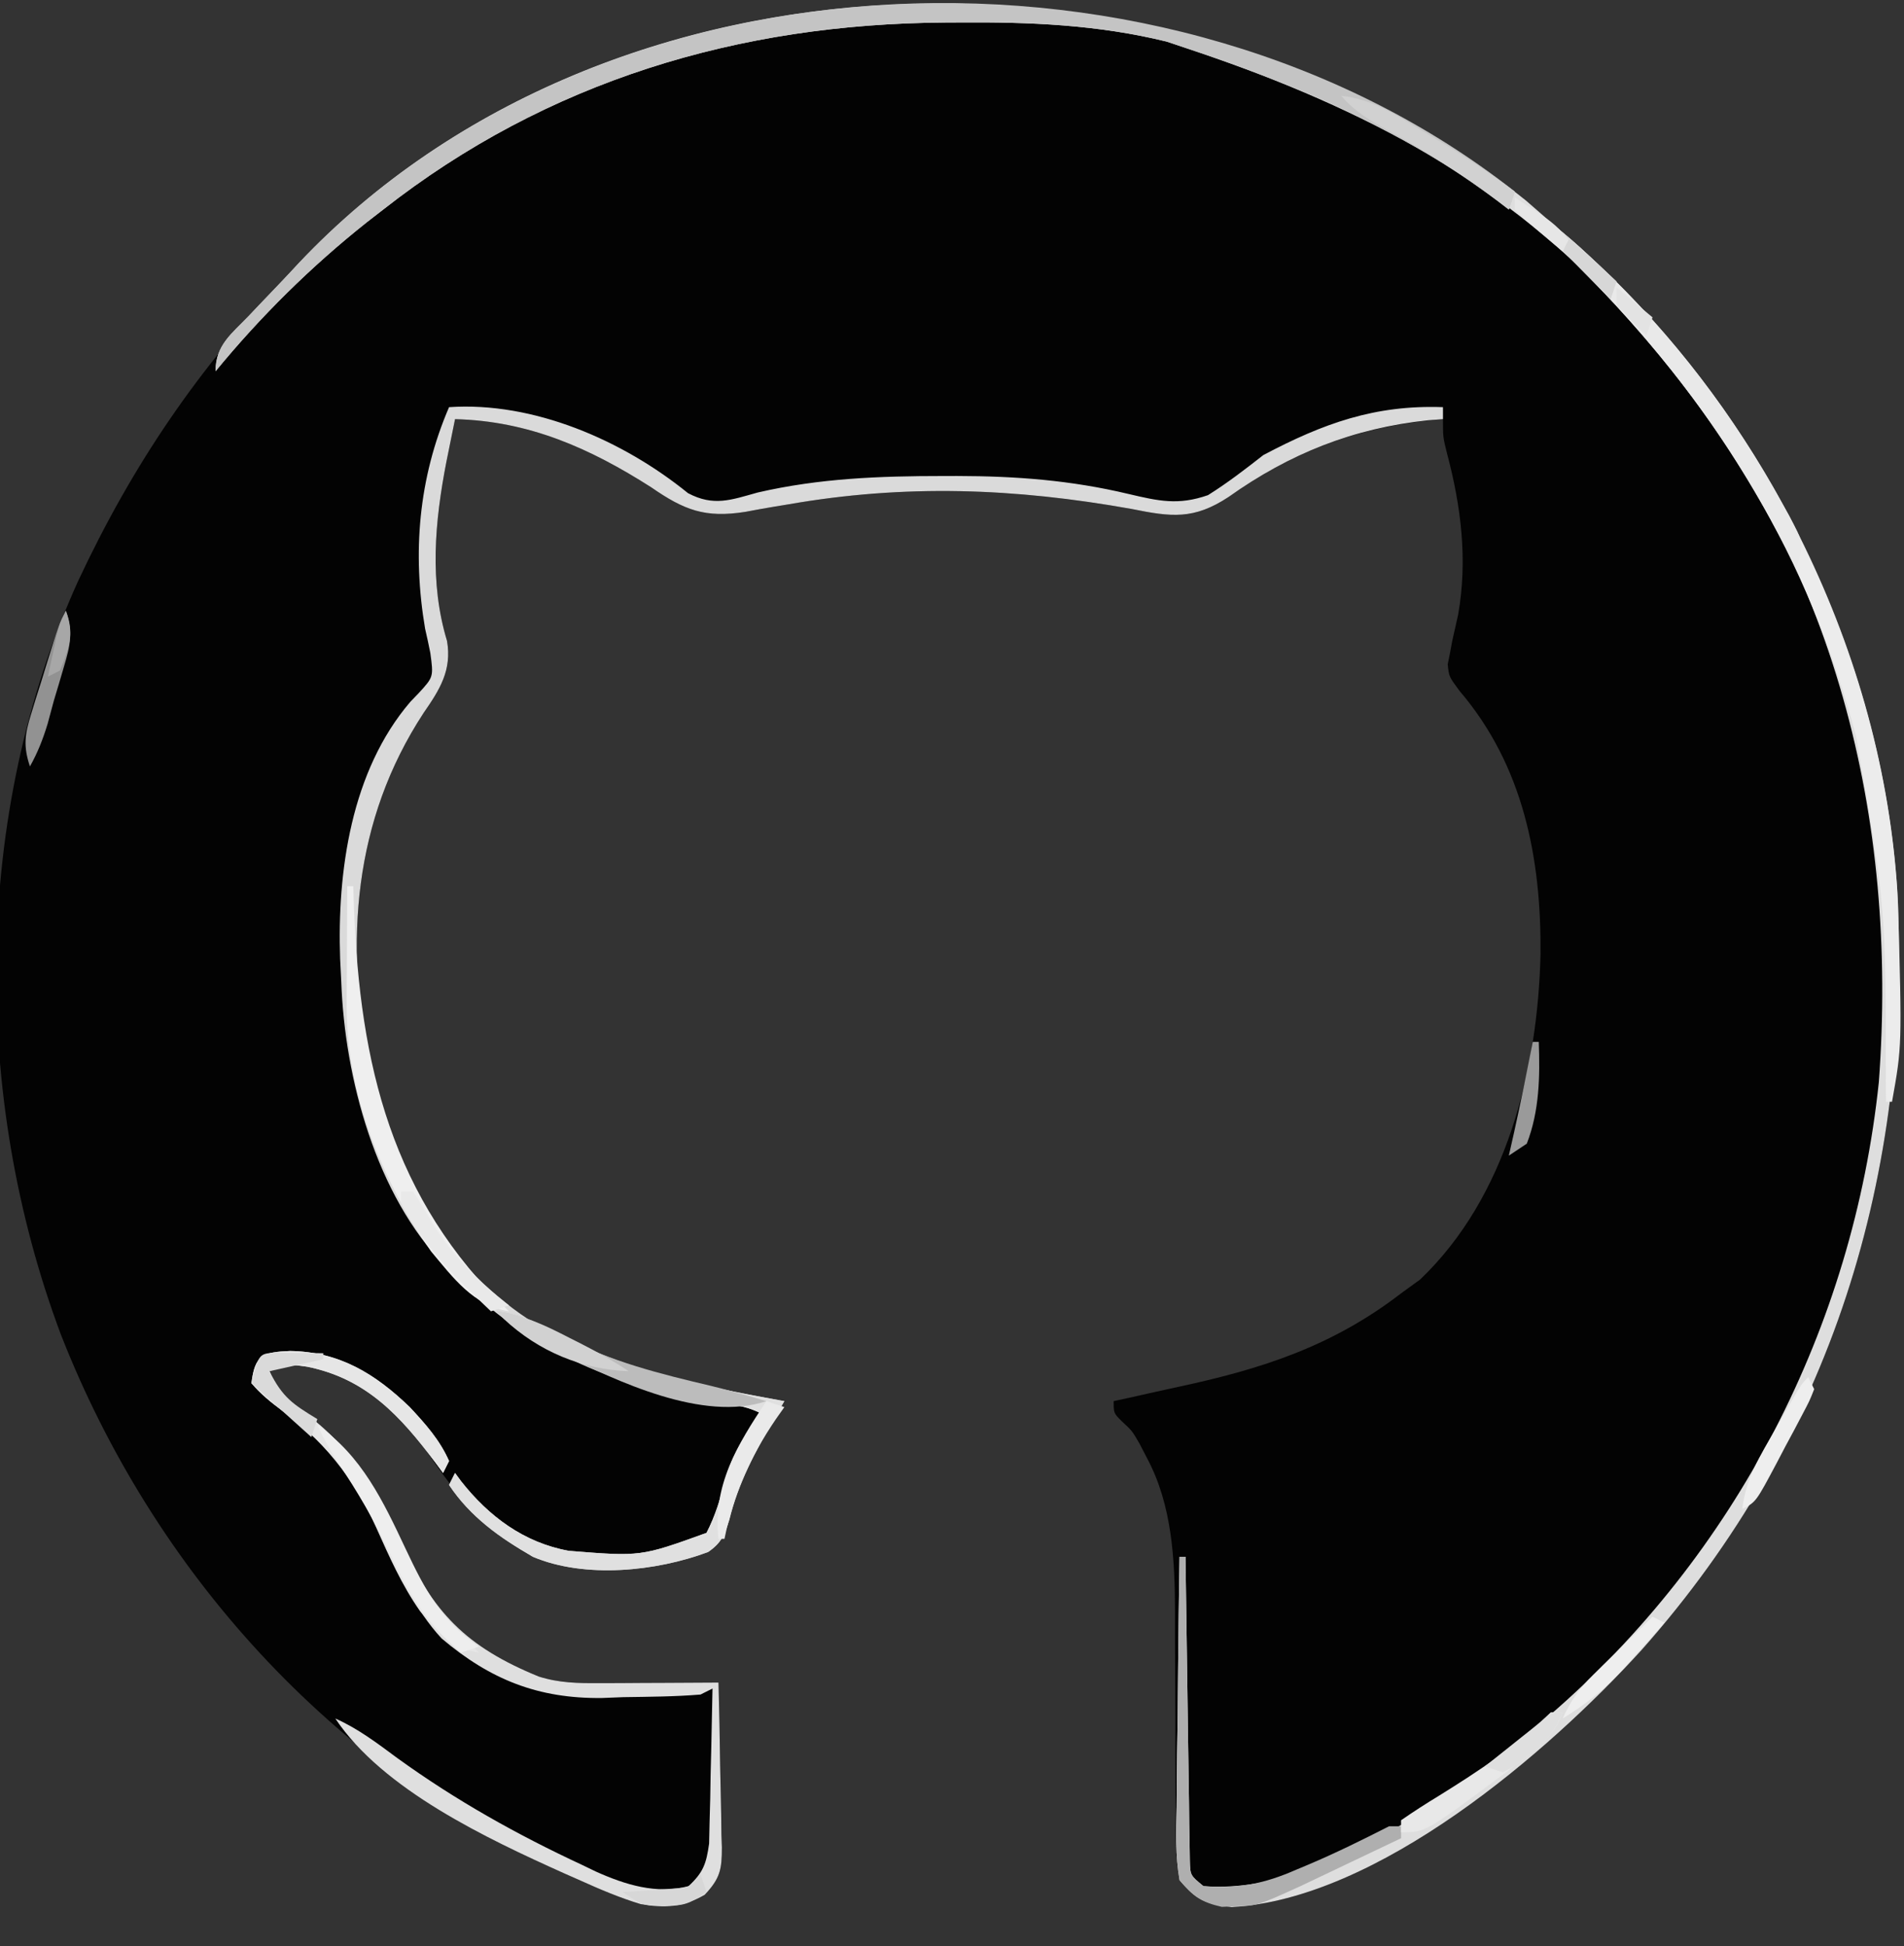 <?xml version="1.0" encoding="UTF-8"?>
<svg version="1.1" xmlns="http://www.w3.org/2000/svg" width="318" height="325">
<rect width="100%" height="100%" fill="#333333" stroke="none"/>
<path d="M0 0 C1.723 1.483 3.431 2.983 5.125 4.5 C5.855 5.142 5.855 5.142 6.6 5.796 C37.987 33.415 59.134 72.907 61.996 115.015 C64.462 162.561 51.041 206.34 19.242 242.125 C3.503 259.392 -24.839 283.707 -49.188 285 C-53.641 284.396 -54.956 283.923 -57.875 280.5 C-58.632 276.57 -58.548 272.675 -58.512 268.684 C-58.522 267.517 -58.532 266.35 -58.543 265.148 C-58.573 261.411 -58.569 257.675 -58.562 253.938 C-58.571 250.226 -58.588 246.514 -58.614 242.802 C-58.629 240.494 -58.633 238.185 -58.624 235.877 C-58.655 227.052 -59.069 217.933 -63.312 210 C-63.724 209.206 -64.135 208.412 -64.559 207.594 C-65.791 205.46 -65.791 205.46 -67.535 203.844 C-68.875 202.5 -68.875 202.5 -68.875 200.5 C-67.741 200.252 -66.606 200.005 -65.438 199.75 C-64.62 199.566 -63.803 199.381 -62.961 199.191 C-61.3 198.819 -59.638 198.449 -57.974 198.093 C-44.082 195.119 -32.297 191.297 -20.875 182.5 C-19.823 181.737 -18.771 180.974 -17.688 180.188 C-3.253 166.395 1.953 145.237 2.418 125.854 C2.552 109.903 -0.417 94.41 -11.105 81.887 C-12.875 79.5 -12.875 79.5 -13.082 77.438 C-12.887 76.478 -12.887 76.478 -12.688 75.5 C-12.57 74.861 -12.453 74.221 -12.332 73.562 C-12.006 72.093 -11.675 70.624 -11.34 69.156 C-9.733 59.976 -10.842 51.068 -13.219 42.145 C-13.875 39.5 -13.875 39.5 -13.875 36.5 C-27.324 37.53 -38.695 41.686 -49.688 49.5 C-55.506 53.328 -59.231 52.843 -65.875 51.5 C-85.361 48.011 -103.74 47.319 -123.297 50.746 C-124.044 50.869 -124.792 50.992 -125.562 51.118 C-127.173 51.384 -128.78 51.674 -130.384 51.983 C-137.129 53.049 -140.599 51.699 -146.125 47.875 C-156.349 41.355 -166.521 36.813 -178.875 36.5 C-179.189 38.041 -179.501 39.583 -179.812 41.125 C-180.074 42.413 -180.074 42.413 -180.34 43.727 C-182.251 53.632 -183.183 63.74 -180.215 73.535 C-179.372 78.411 -181.422 81.667 -184.125 85.562 C-195.912 103.569 -197.235 123.771 -193.288 144.542 C-189.652 161.654 -181.308 177.157 -166.512 186.91 C-153.623 194.682 -138.561 197.852 -123.875 200.5 C-124.453 201.49 -125.03 202.48 -125.625 203.5 C-128.753 209.005 -131.56 214.133 -133.062 220.312 C-133.901 222.891 -134.362 224.144 -136.605 225.699 C-145.348 228.964 -157.118 230.125 -165.875 226.5 C-174.142 222.159 -178.695 216.063 -183.875 208.5 C-189.244 201.353 -194.886 196.627 -203.75 194.625 C-206.907 194.314 -206.907 194.314 -209.875 195.5 C-208.44 199 -206.766 200.542 -203.688 202.688 C-195.924 208.603 -191.83 215.291 -187.875 224.062 C-182.547 235.782 -177.059 241.534 -164.875 246.5 C-161.476 247.57 -158.35 247.615 -154.797 247.598 C-153.057 247.593 -153.057 247.593 -151.281 247.588 C-150.075 247.58 -148.868 247.571 -147.625 247.562 C-146.403 247.558 -145.181 247.553 -143.922 247.549 C-140.906 247.537 -137.891 247.521 -134.875 247.5 C-134.751 252.126 -134.661 256.752 -134.6 261.379 C-134.575 262.953 -134.541 264.526 -134.498 266.099 C-134.437 268.363 -134.409 270.626 -134.387 272.891 C-134.361 273.592 -134.335 274.293 -134.309 275.015 C-134.306 278.718 -134.601 280.209 -137.175 282.945 C-140.834 285.053 -143.814 285.196 -147.875 284.5 C-151.356 283.45 -154.625 282.054 -157.938 280.562 C-158.859 280.156 -159.78 279.749 -160.729 279.33 C-199.512 261.817 -229.226 228.86 -244.696 189.407 C-259.617 149.656 -259.495 102.522 -241.852 63.59 C-232.775 44.162 -221.729 27.924 -206.875 12.5 C-206.286 11.859 -205.697 11.219 -205.09 10.559 C-153.004 -44.599 -57.755 -46.32 0 0 Z " fill="#030303" transform="translate(254.875,33.5)"/>
<path d="M0 0 C1.723 1.483 3.431 2.983 5.125 4.5 C5.612 4.928 6.098 5.356 6.6 5.796 C37.987 33.415 59.134 72.907 61.996 115.015 C64.462 162.561 51.041 206.34 19.242 242.125 C3.503 259.392 -24.839 283.707 -49.188 285 C-53.654 284.394 -54.966 283.955 -57.875 280.5 C-58.592 276.435 -58.455 272.413 -58.363 268.297 C-58.353 266.507 -58.353 266.507 -58.342 264.682 C-58.314 260.871 -58.251 257.061 -58.188 253.25 C-58.162 250.667 -58.14 248.083 -58.119 245.5 C-58.064 239.166 -57.98 232.833 -57.875 226.5 C-57.545 226.5 -57.215 226.5 -56.875 226.5 C-56.867 227.16 -56.859 227.819 -56.85 228.499 C-56.765 235.344 -56.665 242.189 -56.558 249.034 C-56.519 251.591 -56.484 254.148 -56.453 256.705 C-56.408 260.374 -56.35 264.042 -56.289 267.711 C-56.272 269.434 -56.272 269.434 -56.254 271.193 C-56.224 272.784 -56.224 272.784 -56.194 274.408 C-56.174 275.813 -56.174 275.813 -56.153 277.247 C-56.085 279.7 -56.085 279.7 -53.875 281.5 C-33.628 283.021 -10.873 265.444 3.825 253.069 C35.051 226.162 54.626 188.199 58.924 147.212 C62.189 103.087 51.622 60.45 22.961 25.891 C20.745 23.36 18.455 20.926 16.125 18.5 C15.668 18.007 15.211 17.514 14.741 17.005 C-4.949 -4.239 -29.71 -16.473 -56.875 -25.5 C-57.91 -25.847 -58.945 -26.194 -60.012 -26.551 C-71.521 -29.379 -82.914 -29.84 -94.688 -29.75 C-95.437 -29.746 -96.186 -29.742 -96.958 -29.739 C-131.451 -29.535 -163.466 -20.003 -190.875 1.5 C-191.776 2.197 -192.677 2.895 -193.605 3.613 C-202.929 11.017 -211.311 19.301 -218.875 28.5 C-218.875 24.144 -216.176 22.23 -213.312 19.25 C-212.757 18.664 -212.202 18.077 -211.631 17.473 C-210.533 16.317 -209.432 15.164 -208.327 14.015 C-207.197 12.836 -206.084 11.642 -204.977 10.441 C-152.921 -44.653 -57.67 -46.252 0 0 Z " fill="#DEDEDE" transform="translate(254.875,33.5)"/>
<path d="M0 0 C14.101 -0.956 29.011 5.514 39.906 14.359 C44.202 16.637 47.122 15.479 51.562 14.25 C61.859 11.874 71.924 11.501 82.438 11.5 C83.242 11.498 84.047 11.497 84.876 11.495 C94.728 11.511 103.877 12.206 113.5 14.5 C118.53 15.682 121.78 16.424 126.754 14.695 C130.025 12.648 132.963 10.375 136 8 C146.01 2.704 154.656 -0.411 166 0 C166 0.66 166 1.32 166 2 C165.175 2.063 164.35 2.126 163.5 2.191 C151.042 3.512 140.399 7.741 130.188 15 C124.369 18.828 120.644 18.343 114 17 C94.514 13.511 76.135 12.819 56.578 16.246 C55.831 16.369 55.083 16.492 54.313 16.618 C52.702 16.884 51.095 17.174 49.491 17.483 C42.746 18.549 39.276 17.199 33.75 13.375 C23.526 6.855 13.354 2.313 1 2 C0.686 3.541 0.374 5.083 0.062 6.625 C-0.199 7.913 -0.199 7.913 -0.465 9.227 C-2.376 19.132 -3.308 29.24 -0.34 39.035 C0.503 43.911 -1.547 47.167 -4.25 51.062 C-16.037 69.069 -17.36 89.271 -13.413 110.042 C-9.777 127.154 -1.433 142.657 13.363 152.41 C26.252 160.182 41.314 163.352 56 166 C55.422 166.99 54.845 167.98 54.25 169 C51.122 174.505 48.315 179.633 46.812 185.812 C45.974 188.391 45.513 189.644 43.27 191.199 C34.569 194.448 22.708 195.672 14 192 C8.492 188.821 3.571 185.357 0 180 C0.33 179.34 0.66 178.68 1 178 C1.329 178.447 1.657 178.895 1.996 179.355 C6.624 185.237 12.492 189.637 20 191 C32.024 191.971 32.024 191.971 43 188 C44.5 185.075 45.321 182.281 46.129 179.098 C47.346 174.768 49.454 171.678 52 168 C49.364 166.682 46.923 166.518 44 166.125 C27.514 163.602 12.644 157.181 1 145 C0.453 144.484 -0.093 143.969 -0.656 143.438 C-12.202 131.646 -17.426 112.058 -18 96 C-18.063 94.738 -18.126 93.476 -18.191 92.176 C-18.709 77.527 -16.357 60.764 -6.469 49.211 C-6.005 48.729 -5.541 48.247 -5.062 47.75 C-2.588 45.047 -2.588 45.047 -3.125 41.062 C-3.394 39.704 -3.685 38.349 -4 37 C-6.147 24.357 -5.114 11.873 0 0 Z " fill="#DADADA" transform="translate(75,68)"/>
<path d="M0 0 C-0.33 0.99 -0.66 1.98 -1 3 C-1.632 2.515 -2.263 2.031 -2.914 1.531 C-18.851 -10.41 -36.183 -17.747 -55 -24 C-56.035 -24.347 -57.07 -24.694 -58.137 -25.051 C-69.646 -27.879 -81.039 -28.34 -92.812 -28.25 C-93.562 -28.246 -94.311 -28.242 -95.083 -28.239 C-129.576 -28.035 -161.591 -18.503 -189 3 C-189.901 3.697 -190.802 4.395 -191.73 5.113 C-201.054 12.517 -209.436 20.801 -217 30 C-217 25.644 -214.301 23.73 -211.438 20.75 C-210.882 20.164 -210.327 19.577 -209.756 18.973 C-208.658 17.817 -207.557 16.664 -206.452 15.515 C-205.322 14.336 -204.209 13.142 -203.102 11.941 C-151.954 -42.192 -57.365 -45.201 0 0 Z " fill="#C4C4C4" transform="translate(253,32)"/>
<path d="M0 0 C8.213 0.117 14.195 3.772 20 9.375 C22.602 12.166 25.008 14.851 26.562 18.375 C26.233 19.035 25.902 19.695 25.562 20.375 C25.127 19.783 24.691 19.192 24.242 18.582 C18.414 10.849 12.777 4.639 2.875 2.625 C-0.438 2.16 -0.438 2.16 -3.438 3.375 C-2.002 6.875 -0.328 8.417 2.75 10.562 C10.513 16.478 14.608 23.166 18.562 31.938 C23.89 43.657 29.379 49.409 41.562 54.375 C44.961 55.445 48.088 55.49 51.641 55.473 C53.381 55.468 53.381 55.468 55.156 55.463 C56.363 55.455 57.569 55.446 58.812 55.438 C60.035 55.433 61.257 55.428 62.516 55.424 C65.531 55.412 68.547 55.396 71.562 55.375 C71.686 60.001 71.777 64.627 71.837 69.254 C71.862 70.828 71.896 72.401 71.94 73.974 C72 76.238 72.029 78.501 72.051 80.766 C72.077 81.467 72.102 82.168 72.129 82.89 C72.131 86.593 71.837 88.084 69.262 90.82 C65.603 92.928 62.624 93.071 58.562 92.375 C55.082 91.325 51.812 89.929 48.5 88.438 C47.579 88.031 46.658 87.624 45.709 87.205 C33.02 81.475 15.51 73.297 7.562 61.375 C11.386 63.072 14.593 65.528 17.938 68 C27.696 75.057 37.961 80.797 48.875 85.875 C49.604 86.226 50.332 86.577 51.083 86.938 C55.978 89.137 61.207 90.781 66.562 89.375 C69.033 87.074 69.529 85.617 69.995 82.259 C70.021 81.065 70.047 79.871 70.074 78.641 C70.127 76.697 70.127 76.697 70.182 74.715 C70.205 73.352 70.228 71.988 70.25 70.625 C70.283 69.246 70.318 67.867 70.354 66.488 C70.436 63.117 70.505 59.747 70.562 56.375 C69.573 56.87 69.573 56.87 68.562 57.375 C64.278 57.731 59.985 57.746 55.688 57.812 C54.509 57.858 53.331 57.904 52.117 57.951 C41.466 58.086 33.435 54.884 25.312 48 C20.824 43.158 18.301 37.255 15.488 31.355 C11.246 22.485 6.795 15.894 -1.203 10.031 C-3.16 8.581 -4.872 7.239 -6.438 5.375 C-5.882 0.651 -4.505 0.183 0 0 Z " fill="#DFDFDF" transform="translate(48.438,225.625)"/>
<path d="M0 0 C4.51 2.853 8.419 5.982 12.312 9.625 C12.882 10.157 13.451 10.689 14.037 11.238 C42.949 38.557 62.113 77.996 64 118 C64.667 141.691 64.667 141.691 63 151 C62.67 151 62.34 151 62 151 C61.991 149.934 61.981 148.868 61.972 147.769 C61.966 118.609 61.966 118.609 57 90 C56.744 89.058 56.487 88.115 56.223 87.145 C47.875 57.594 32.7 33.756 11.25 12.125 C10.707 11.577 10.164 11.029 9.604 10.465 C7.183 8.054 4.809 5.851 2.109 3.742 C1.413 3.167 0.717 2.592 0 2 C0 1.34 0 0.68 0 0 Z " fill="#ECECEC" transform="translate(253,33)"/>
<path d="M0 0 C4.284 0.601 7.359 2.163 11.125 4.25 C22.501 10.249 35.427 12.733 48 15 C47.422 15.99 46.845 16.98 46.25 18 C43.122 23.505 40.315 28.633 38.812 34.812 C37.974 37.391 37.513 38.644 35.27 40.199 C26.569 43.448 14.708 44.672 6 41 C0.492 37.821 -4.429 34.357 -8 29 C-7.67 28.34 -7.34 27.68 -7 27 C-6.671 27.447 -6.343 27.895 -6.004 28.355 C-1.376 34.237 4.492 38.637 12 40 C24.024 40.971 24.024 40.971 35 37 C36.5 34.075 37.321 31.281 38.129 28.098 C39.346 23.768 41.454 20.678 44 17 C41.364 15.682 38.923 15.518 36 15.125 C26.705 13.703 18.971 11.147 10.562 7 C9.863 6.656 9.164 6.311 8.444 5.957 C5.153 4.282 2.512 2.696 0 0 Z " fill="#E0E0E0" transform="translate(83,219)"/>
<path d="M0 0 C8.213 0.117 14.195 3.772 20 9.375 C22.602 12.166 25.008 14.851 26.562 18.375 C26.233 19.035 25.902 19.695 25.562 20.375 C25.127 19.783 24.691 19.192 24.242 18.582 C18.414 10.849 12.777 4.639 2.875 2.625 C-0.438 2.16 -0.438 2.16 -3.438 3.375 C-2.002 6.875 -0.328 8.417 2.75 10.562 C11.244 17.035 15.3 24.634 19.569 34.191 C22.112 39.757 25.057 44.174 29.562 48.375 C30.223 49.035 30.883 49.695 31.562 50.375 C26.81 49.618 24.759 46.972 21.711 43.441 C18.653 39.076 16.598 34.396 14.421 29.549 C10.553 20.99 6.256 15.475 -1.387 9.918 C-3.266 8.504 -4.917 7.17 -6.438 5.375 C-5.882 0.651 -4.505 0.183 0 0 Z " fill="#E6E6E6" transform="translate(48.438,225.625)"/>
<path d="M0 0 C4.51 2.853 8.419 5.982 12.312 9.625 C12.882 10.157 13.451 10.689 14.037 11.238 C26.421 22.939 36.627 36.362 44.812 51.312 C45.156 51.928 45.5 52.544 45.854 53.178 C48.102 57.469 48.102 57.469 47.577 60.192 C47.387 60.789 47.196 61.385 47 62 C46.749 61.498 46.499 60.995 46.241 60.478 C36.885 41.865 25.937 26.936 11.25 12.125 C10.707 11.577 10.164 11.029 9.604 10.465 C7.183 8.054 4.809 5.851 2.109 3.742 C1.413 3.167 0.717 2.592 0 2 C0 1.34 0 0.68 0 0 Z " fill="#E9E9E9" transform="translate(253,33)"/>
<path d="M0 0 C0.33 0 0.66 0 1 0 C1.008 0.66 1.016 1.319 1.025 1.999 C1.11 8.844 1.21 15.689 1.317 22.534 C1.356 25.091 1.391 27.648 1.422 30.205 C1.467 33.874 1.525 37.542 1.586 41.211 C1.597 42.36 1.609 43.509 1.621 44.693 C1.641 45.754 1.661 46.815 1.681 47.908 C1.694 48.845 1.708 49.782 1.722 50.747 C1.79 53.2 1.79 53.2 4 55 C9.816 55.472 14.143 54.598 19.5 52.25 C20.149 51.978 20.799 51.707 21.468 51.427 C26.082 49.474 30.539 47.274 35 45 C35.66 45 36.32 45 37 45 C37 45.66 37 46.32 37 47 C33.939 48.461 30.876 49.918 27.812 51.375 C26.516 51.994 26.516 51.994 25.193 52.625 C24.352 53.025 23.511 53.424 22.645 53.836 C21.875 54.203 21.105 54.569 20.312 54.947 C12.962 58.295 12.962 58.295 9 58.375 C8.361 58.403 7.721 58.432 7.062 58.461 C3.618 57.691 2.365 56.692 0 54 C-0.727 49.937 -0.58 45.912 -0.488 41.797 C-0.481 40.604 -0.474 39.411 -0.467 38.182 C-0.439 34.371 -0.376 30.561 -0.312 26.75 C-0.287 24.167 -0.265 21.583 -0.244 19 C-0.189 12.666 -0.105 6.333 0 0 Z " fill="#AFAFAF" transform="translate(197,260)"/>
<path d="M0 0 C0.33 0 0.66 0 1 0 C1.037 1.174 1.075 2.349 1.113 3.559 C2.115 29.851 7.37 52.156 27 71 C21.096 70.082 17.664 65.375 14 61 C5.747 49.122 -0.17 34.433 -0.098 19.824 C-0.094 18.667 -0.091 17.51 -0.088 16.318 C-0.08 15.12 -0.071 13.922 -0.062 12.688 C-0.058 11.47 -0.053 10.252 -0.049 8.998 C-0.037 5.999 -0.021 2.999 0 0 Z " fill="#EFEFEF" transform="translate(58,148)"/>
<path d="M0 0 C4.284 0.601 7.359 2.163 11.125 4.25 C19 8.418 27.24 10.446 35.867 12.479 C38.939 13.229 41.966 14.107 45 15 C34.406 18.531 20.068 11.689 10.562 7 C9.863 6.656 9.164 6.311 8.444 5.957 C5.153 4.282 2.512 2.696 0 0 Z " fill="#BCBCBC" transform="translate(83,219)"/>
<path d="M0 0 C7.384 5.043 11.022 12.746 14.754 20.684 C17.992 27.548 20.667 32.606 27 37 C25.515 37.495 25.515 37.495 24 38 C18.116 33.097 15.22 27.924 11.996 21.136 C9.501 15.904 6.668 11.06 3.445 6.234 C2.133 4.206 1.031 2.182 0 0 Z " fill="#EEEEEE" transform="translate(53,238)"/>
<path d="M0 0 C0.66 0 1.32 0 2 0 C0.465 4.164 -2.557 6.314 -6 8.875 C-6.577 9.311 -7.155 9.747 -7.749 10.197 C-20.908 20 -20.908 20 -25 20 C-25 19.34 -25 18.68 -25 18 C-22.901 16.543 -20.806 15.198 -18.625 13.875 C-12.066 9.792 -5.49 5.49 0 0 Z " fill="#E8E8E8" transform="translate(259,286)"/>
<path d="M0 0 C5.173 0.532 9.022 3.117 13.375 5.75 C14.105 6.181 14.834 6.611 15.586 7.055 C20.23 9.825 24.64 12.802 29 16 C28.67 16.99 28.34 17.98 28 19 C27.368 18.515 26.737 18.031 26.086 17.531 C20.162 13.092 14.187 9.23 7.685 5.703 C4.731 4.083 2.212 2.568 0 0 Z " fill="#D1D1D1" transform="translate(224,16)"/>
<path d="M0 0 C0.99 0.33 1.98 0.66 3 1 C2.529 1.666 2.059 2.333 1.574 3.02 C-2.804 9.501 -5.443 15.335 -7 23 C-7.33 23 -7.66 23 -8 23 C-9.026 14.11 -4.832 7.248 0 0 Z " fill="#EAEAEA" transform="translate(128,234)"/>
<path d="M0 0 C1.233 3.533 0.746 5.767 -0.312 9.312 C-0.596 10.279 -0.88 11.246 -1.172 12.242 C-1.445 13.152 -1.718 14.062 -2 15 C-2.356 16.312 -2.71 17.625 -3.062 18.938 C-3.844 21.491 -4.7 23.678 -6 26 C-7.125 22.654 -6.861 20.65 -5.82 17.305 C-5.551 16.424 -5.281 15.544 -5.004 14.637 C-4.714 13.725 -4.424 12.814 -4.125 11.875 C-3.843 10.956 -3.56 10.037 -3.27 9.09 C-1.191 2.383 -1.191 2.383 0 0 Z " fill="#929292" transform="translate(11,102)"/>
<path d="M0 0 C0.66 0.33 1.32 0.66 2 1 C0.3 2.924 -1.41 4.839 -3.125 6.75 C-3.599 7.289 -4.074 7.828 -4.562 8.383 C-7.757 11.923 -10.929 14.511 -15 17 C-13.679 14.068 -12.254 12.013 -9.961 9.766 C-9.381 9.192 -8.801 8.618 -8.203 8.027 C-7.6 7.441 -6.997 6.854 -6.375 6.25 C-5.764 5.648 -5.153 5.046 -4.523 4.426 C-3.02 2.946 -1.511 1.472 0 0 Z " fill="#EEEEEE" transform="translate(276,270)"/>
<path d="M0 0 C0.66 0 1.32 0 2 0 C3.081 1.629 4.089 3.305 5.062 5 C8.594 10.76 12.73 14.829 18 19 C17.01 19.33 16.02 19.66 15 20 C9.105 14.414 3.854 9.195 0 2 C0 1.34 0 0.68 0 0 Z " fill="#E9E9E9" transform="translate(67,199)"/>
<path d="M0 0 C0.33 0.66 0.66 1.32 1 2 C0.227 3.955 0.227 3.955 -1.02 6.316 C-1.465 7.163 -1.91 8.009 -2.369 8.881 C-2.845 9.766 -3.322 10.651 -3.812 11.562 C-4.277 12.451 -4.742 13.34 -5.221 14.256 C-8.736 20.868 -8.736 20.868 -11 22 C-10.44 16.923 -8.016 13.081 -5.5 8.75 C-5.084 8.018 -4.667 7.286 -4.238 6.531 C-1.171 1.171 -1.171 1.171 0 0 Z " fill="#EEEEEE" transform="translate(302,230)"/>
<path d="M0 0 C1.375 0.017 1.375 0.017 2.777 0.035 C3.696 0.044 4.616 0.053 5.562 0.062 C6.273 0.074 6.983 0.086 7.715 0.098 C7.715 0.428 7.715 0.758 7.715 1.098 C4.745 1.758 1.775 2.418 -1.285 3.098 C0.908 7.484 2.628 8.61 6.715 11.098 C6.385 12.088 6.055 13.078 5.715 14.098 C2.415 11.128 -0.885 8.158 -4.285 5.098 C-3.043 0.13 -3.043 0.13 0 0 Z " fill="#DADADA" transform="translate(46.285,225.902)"/>
<path d="M0 0 C4.345 2.759 8.085 5.737 11.875 9.25 C13.325 10.588 13.325 10.588 14.805 11.953 C15.891 12.966 15.891 12.966 17 14 C16.67 14.99 16.34 15.98 16 17 C15.264 16.252 14.528 15.505 13.77 14.734 C12.784 13.739 11.798 12.745 10.812 11.75 C10.33 11.259 9.847 10.768 9.35 10.262 C7.023 7.92 4.748 5.803 2.137 3.766 C1.432 3.183 0.726 2.6 0 2 C0 1.34 0 0.68 0 0 Z " fill="#D7D7D7" transform="translate(253,33)"/>
<path d="M0 0 C4.476 0.621 8.155 2.386 12.125 4.438 C12.745 4.75 13.365 5.063 14.004 5.385 C16.786 6.8 19.4 8.266 22 10 C14.166 9.704 6.974 6.693 1.176 1.305 C0.788 0.874 0.4 0.444 0 0 Z " fill="#D1D1D1" transform="translate(83,219)"/>
<path d="M0 0 C0.66 0 1.32 0 2 0 C0.588 3.359 -1.034 5.133 -3.938 7.312 C-4.972 8.111 -4.972 8.111 -6.027 8.926 C-6.678 9.28 -7.329 9.635 -8 10 C-8.99 9.67 -9.98 9.34 -11 9 C-9.935 8.151 -9.935 8.151 -8.848 7.285 C-7.929 6.552 -7.009 5.818 -6.062 5.062 C-5.146 4.332 -4.229 3.601 -3.285 2.848 C-1.591 1.481 -1.591 1.481 0 0 Z " fill="#DFDFDF" transform="translate(259,286)"/>
<path d="M0 0 C0.33 0 0.66 0 1 0 C1.21 5.768 1.116 11.547 -1 17 C-1.99 17.66 -2.98 18.32 -4 19 C-3.567 17.082 -3.567 17.082 -3.125 15.125 C-2.006 10.098 -0.992 5.053 0 0 Z " fill="#9A9A9A" transform="translate(256,174)"/>
<path d="M0 0 C0.33 0.99 0.66 1.98 1 3 C-1.997 4.998 -2.633 5.276 -6 5.25 C-6.681 5.255 -7.361 5.26 -8.062 5.266 C-10 5 -10 5 -13 3 C-12.229 2.951 -11.458 2.902 -10.664 2.852 C-9.661 2.777 -8.658 2.702 -7.625 2.625 C-6.627 2.555 -5.63 2.486 -4.602 2.414 C-1.845 2.236 -1.845 2.236 0 0 Z " fill="#D7D7D7" transform="translate(117,313)"/>
<path d="M0 0 C1.465 3.81 0.552 6.324 -1 10 C-1.99 10.495 -1.99 10.495 -3 11 C-2.691 9.541 -2.378 8.083 -2.062 6.625 C-1.888 5.813 -1.714 5.001 -1.535 4.164 C-1 2 -1 2 0 0 Z " fill="#A7A7A7" transform="translate(11,102)"/>
<path d="M0 0 C6.429 4.143 6.429 4.143 9 7 C8.67 7.66 8.34 8.32 8 9 C6.661 7.882 5.329 6.755 4 5.625 C2.886 4.685 2.886 4.685 1.75 3.727 C1.173 3.157 0.595 2.587 0 2 C0 1.34 0 0.68 0 0 Z " fill="#E6E6E6" transform="translate(253,33)"/>
<path d="M0 0 C1.98 1.65 3.96 3.3 6 5 C5.67 5.99 5.34 6.98 5 8 C2.5 5.688 2.5 5.688 0 3 C0 2.01 0 1.02 0 0 Z " fill="#E3E3E3" transform="translate(270,48)"/>
</svg>
